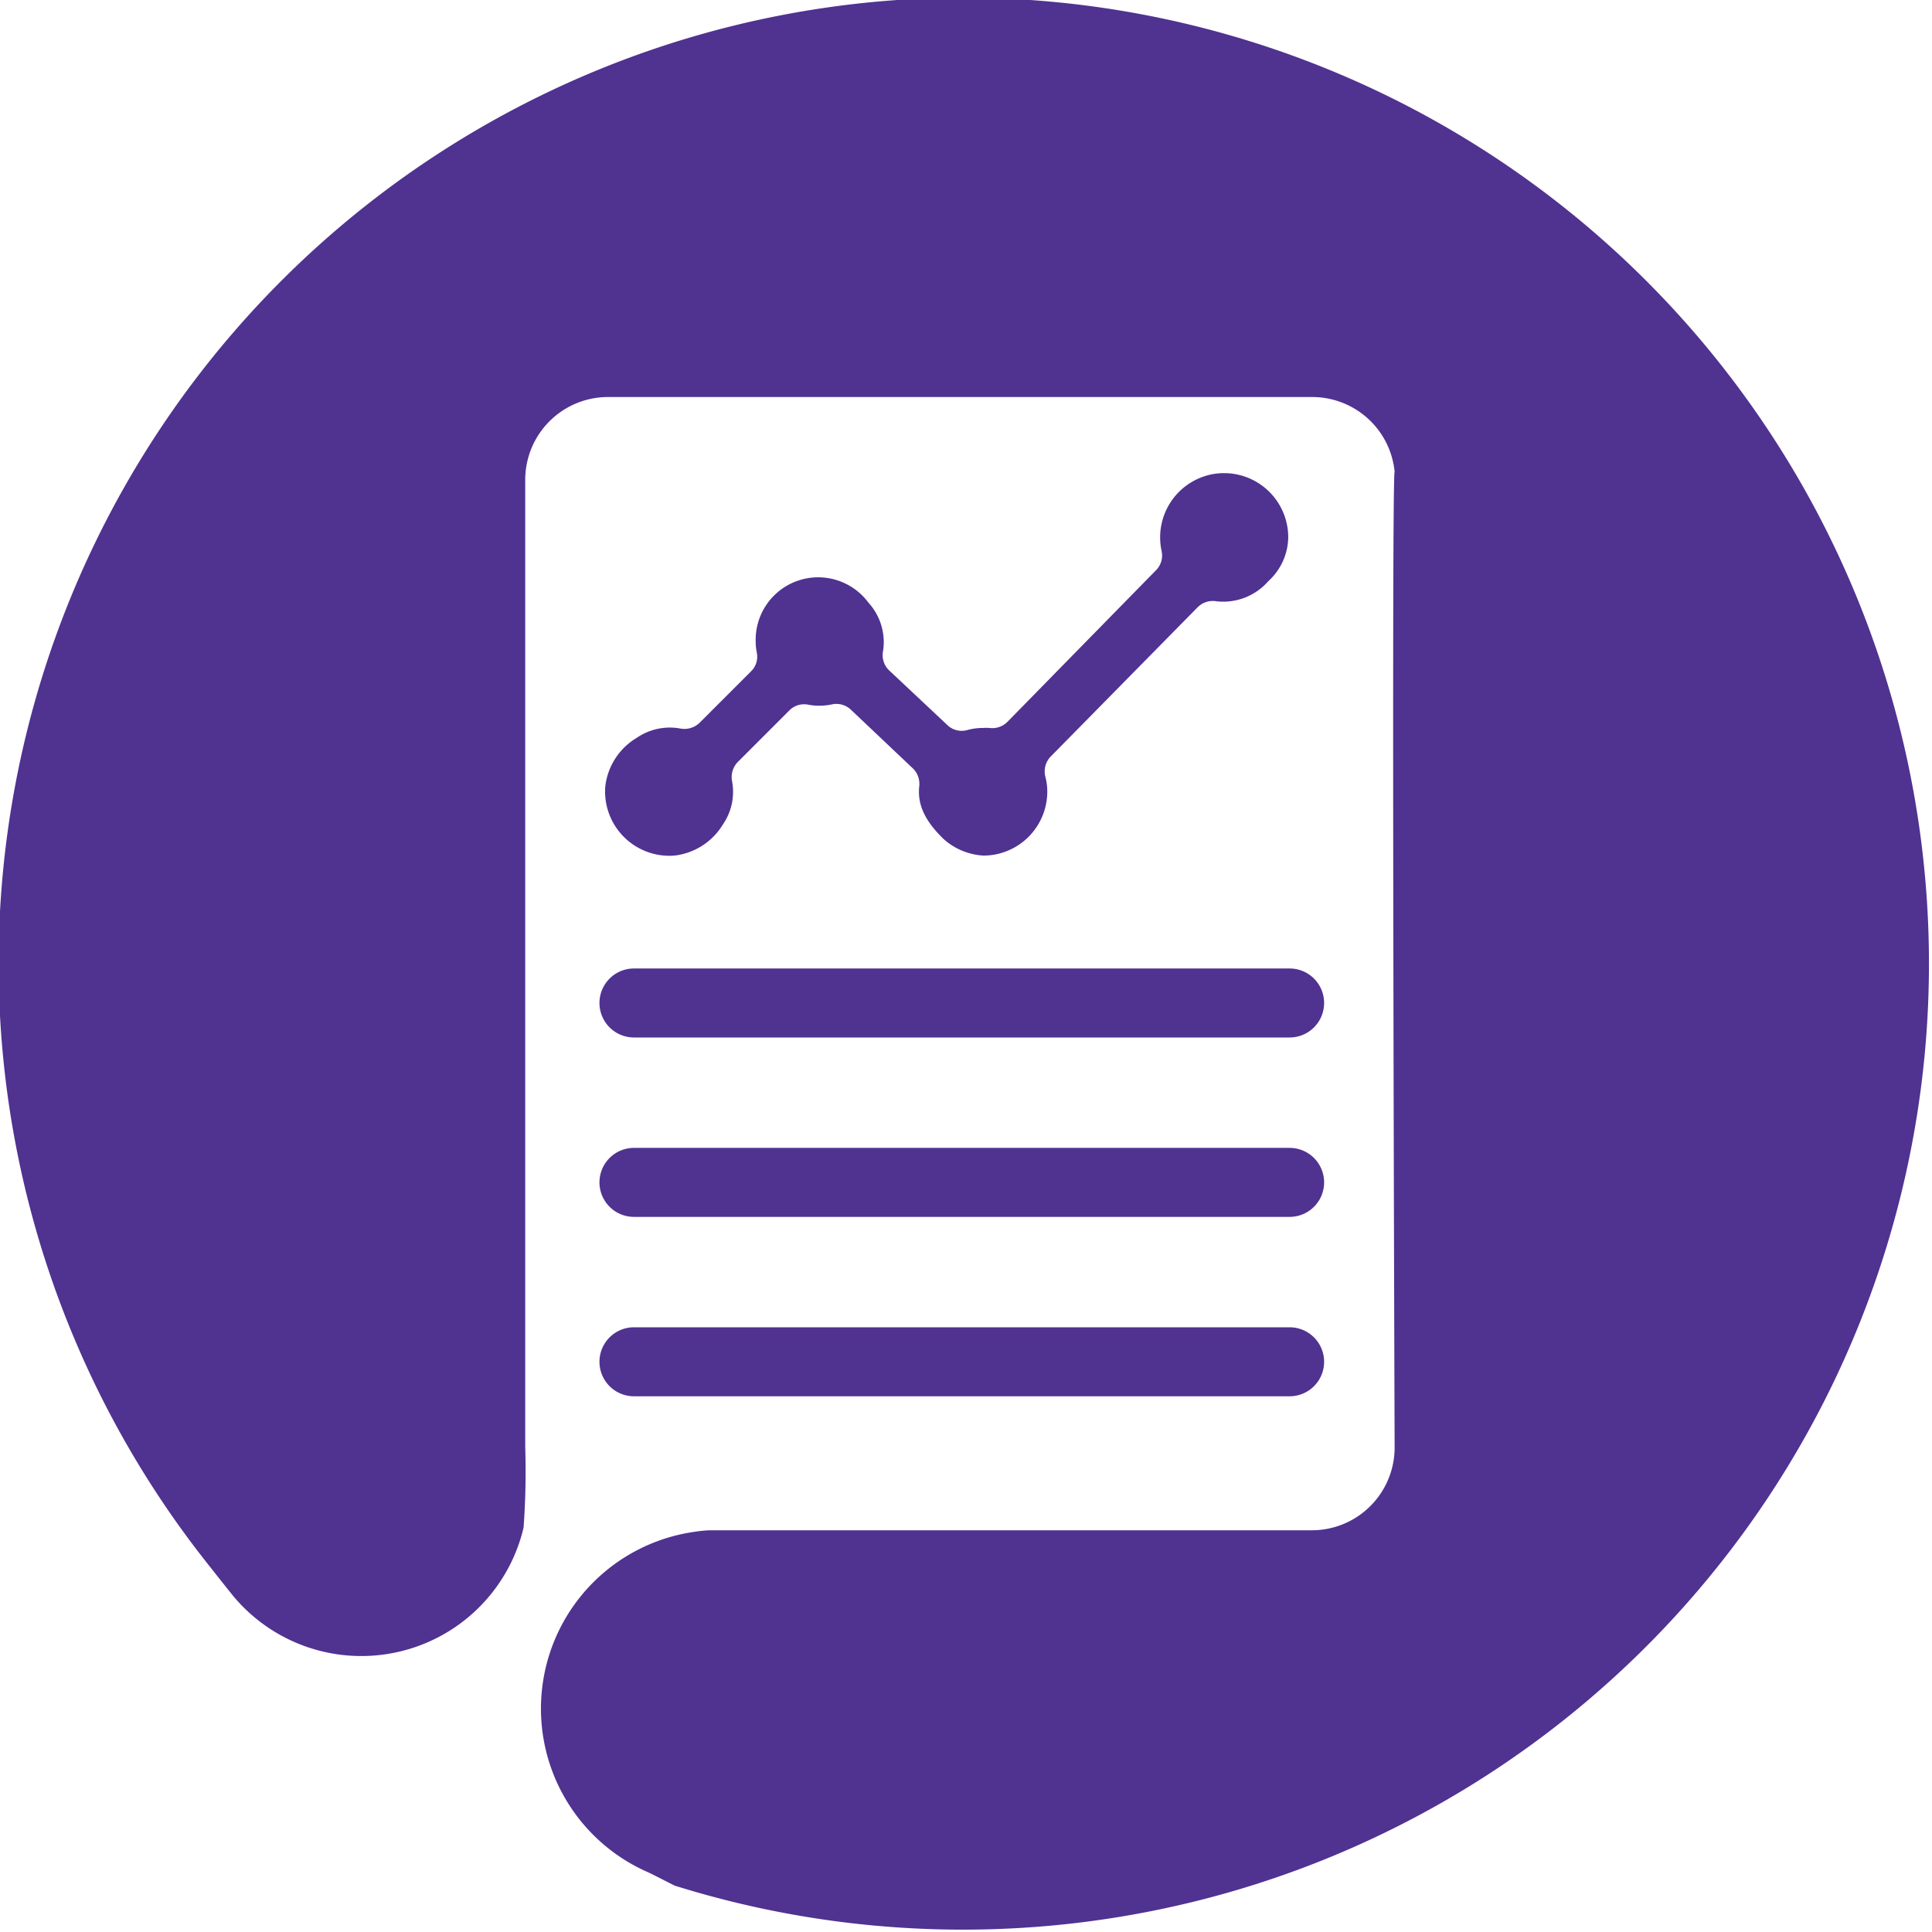 <svg id="Icon" xmlns="http://www.w3.org/2000/svg" viewBox="0 0 140 140"><defs><style>.cls-1{fill:#503291;}</style></defs><path class="cls-1" d="M69.89-.17A70,70,0,0,0,15,113.26c.29.37,1.58,2,1.94,2.44a12.08,12.08,0,0,0,21-5,56.27,56.27,0,0,0,.12-5.83V34.77a6,6,0,0,1,6-6h51a6,6,0,0,1,6,5.42c-.24.19,0,70.7,0,70.7a6,6,0,0,1-6,6H52.59l-1.2,0a10.55,10.55,0,0,0-1.13.12,12.94,12.94,0,0,0-3.37,24.63c.31.13,1.65.83,2,1A70,70,0,1,0,69.89-.17Z"/><path class="cls-1" d="M87.72,34.39a4.66,4.66,0,0,0-3.55,5.52,1.51,1.51,0,0,1-.38,1.39L73,52.31a1.53,1.53,0,0,1-1.29.44,3.44,3.44,0,0,0-.46,0,4.37,4.37,0,0,0-1.15.15,1.49,1.49,0,0,1-1.44-.35l-4.26-4A1.54,1.54,0,0,1,64,47.12a4.25,4.25,0,0,0-1.07-3.45,4.53,4.53,0,0,0-8.17,2.82,4.26,4.26,0,0,0,.08.8,1.47,1.47,0,0,1-.4,1.34l-3.76,3.76a1.58,1.58,0,0,1-1.39.4,4.23,4.23,0,0,0-3.14.67A4.73,4.73,0,0,0,43.86,57a4.66,4.66,0,0,0,5,5,4.73,4.73,0,0,0,3.52-2.25,4.16,4.16,0,0,0,.67-3.13,1.57,1.57,0,0,1,.41-1.4l3.75-3.75a1.5,1.5,0,0,1,1.34-.41,4.26,4.26,0,0,0,.8.08,4.43,4.43,0,0,0,.9-.09,1.53,1.53,0,0,1,1.39.36l4.52,4.28a1.56,1.56,0,0,1,.45,1.3c-.11,1.1.21,2.32,1.79,3.83A4.73,4.73,0,0,0,71.28,62a4.64,4.64,0,0,0,4.61-4.64,4.26,4.26,0,0,0-.14-1.08,1.54,1.54,0,0,1,.38-1.45L86.79,44a1.56,1.56,0,0,1,1.35-.43,4.33,4.33,0,0,0,3.77-1.46,4.36,4.36,0,0,0,1.44-3.19A4.65,4.65,0,0,0,87.72,34.39Z"/><path class="cls-1" d="M93.45,75.18H45.94a2.5,2.5,0,0,1,0-5H93.45a2.5,2.5,0,0,1,0,5Z"/><path class="cls-1" d="M93.45,88.18H45.94a2.5,2.5,0,0,1,0-5H93.45a2.5,2.5,0,0,1,0,5Z"/><path class="cls-1" d="M93.45,101.18H45.94a2.5,2.5,0,0,1,0-5H93.45a2.5,2.5,0,0,1,0,5Z"/></svg>